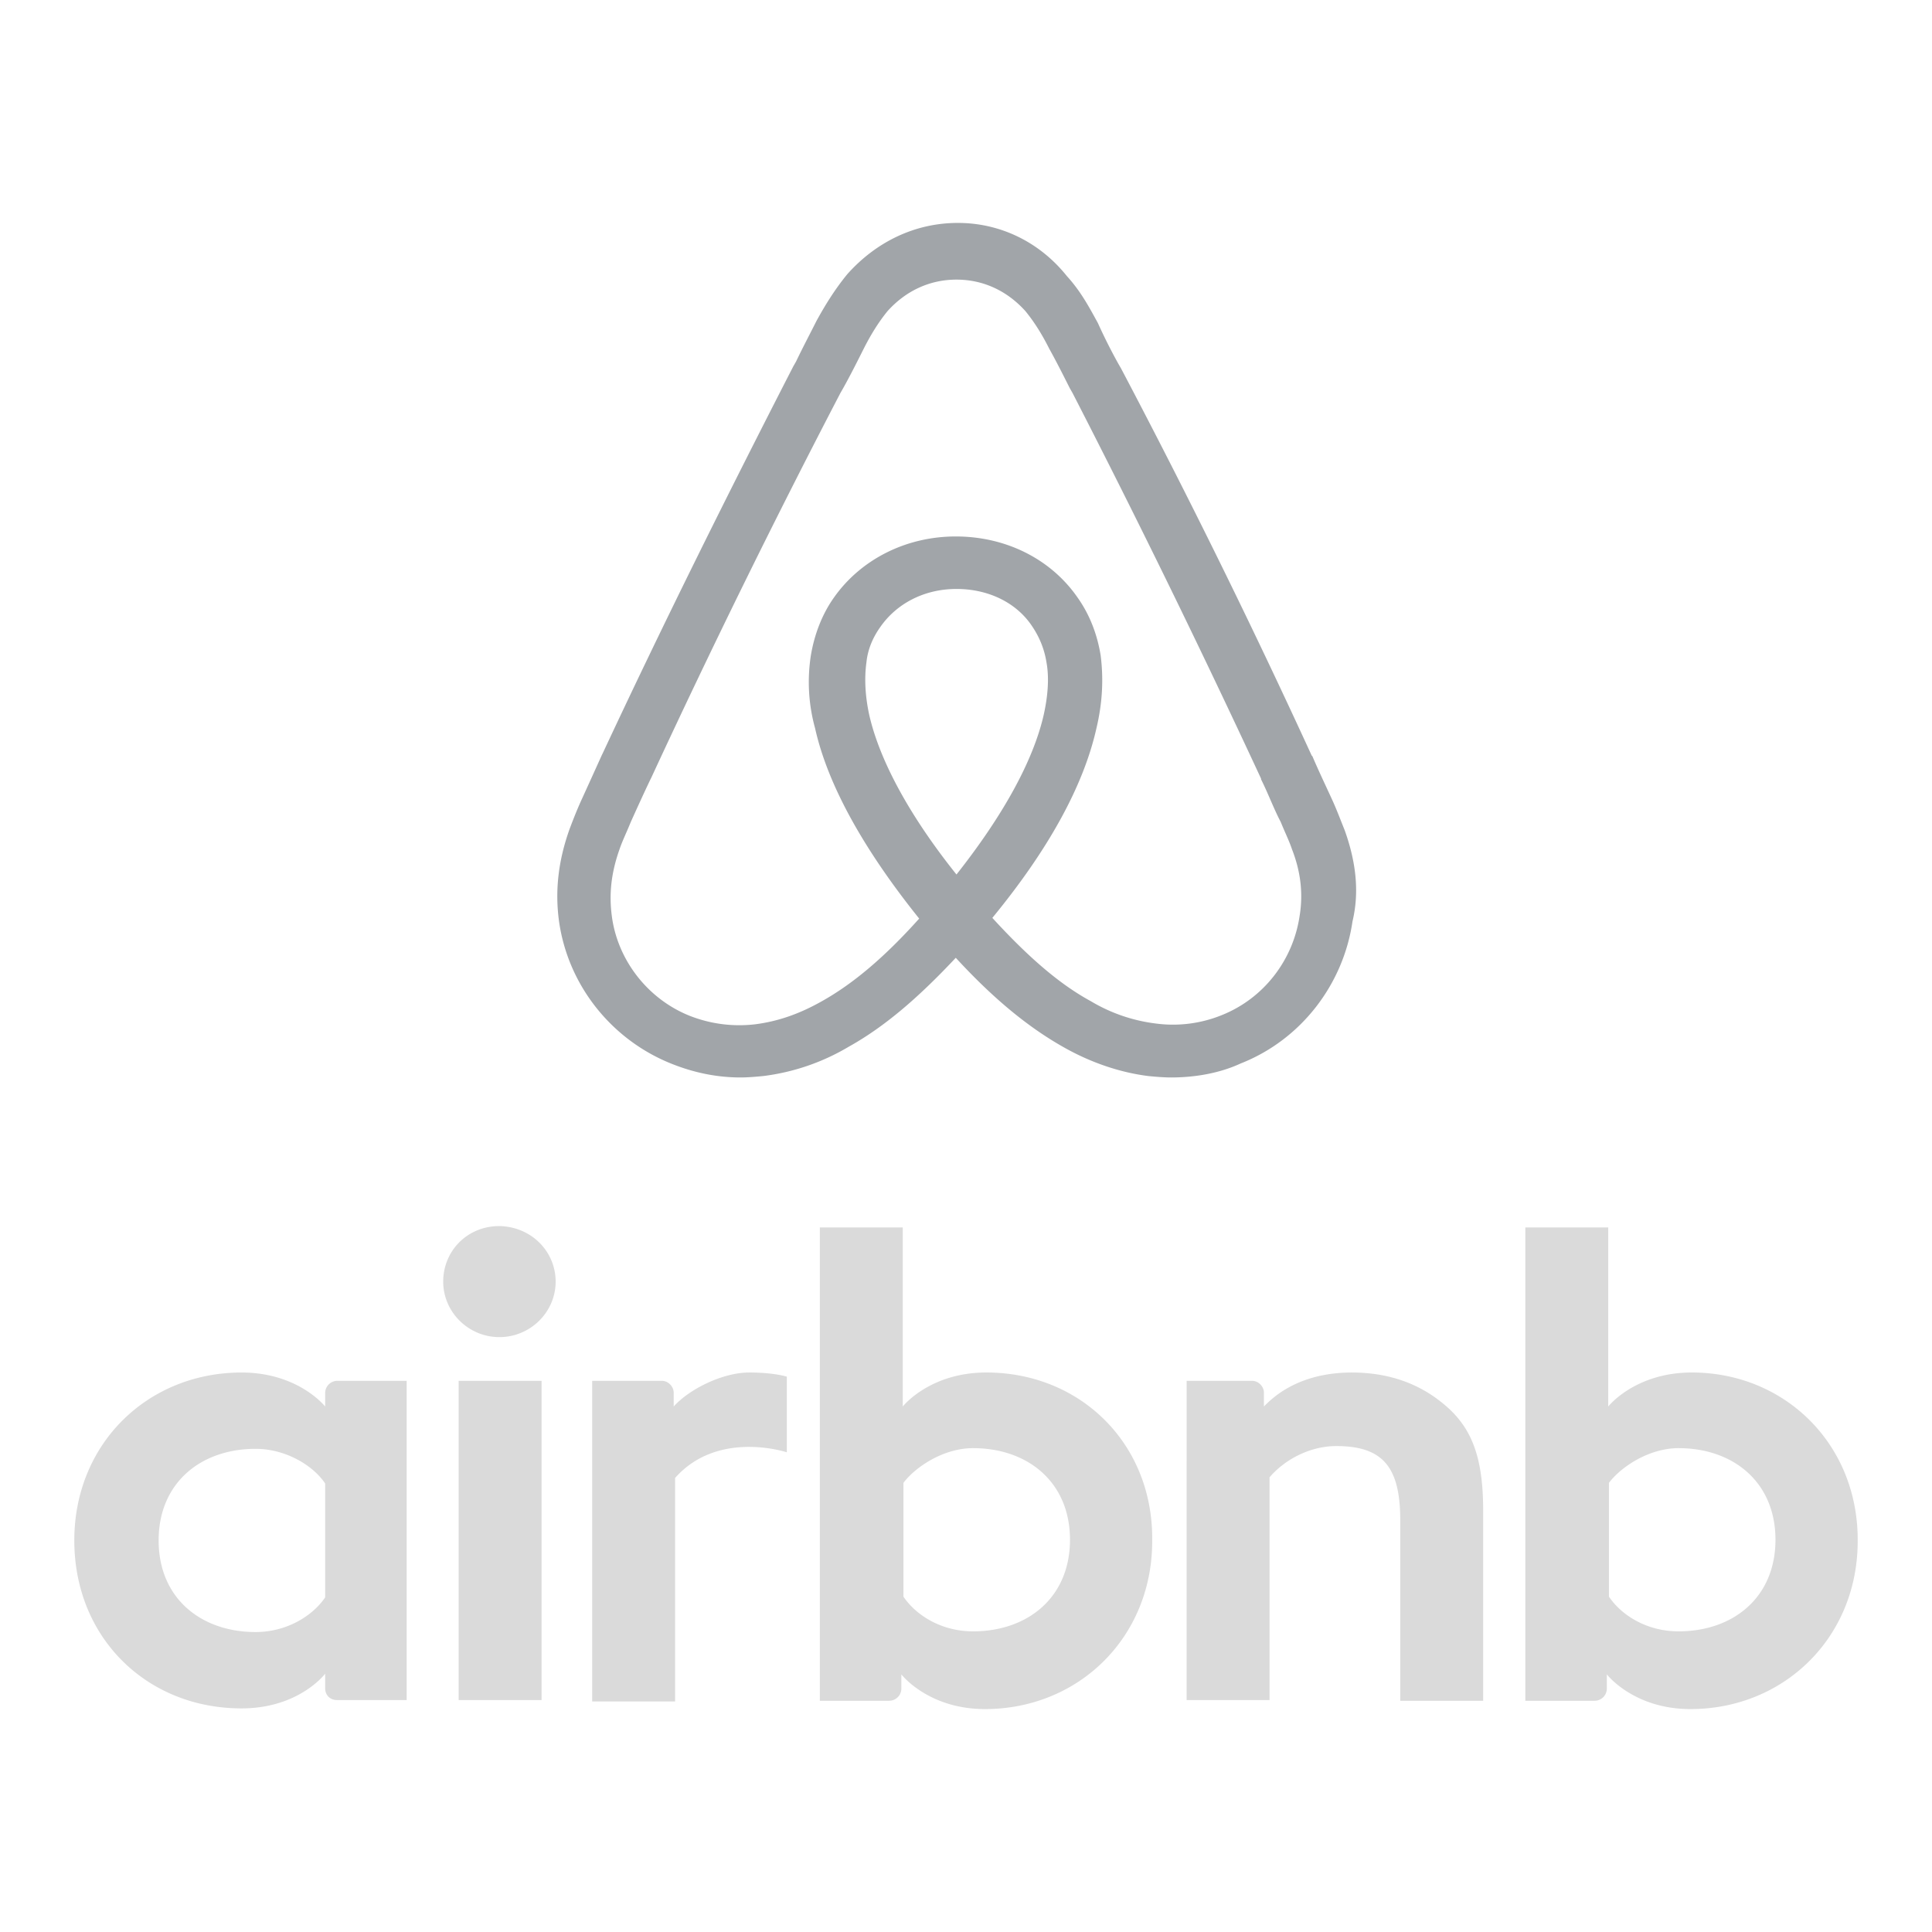 <svg xmlns="http://www.w3.org/2000/svg" width="104" height="104" viewBox="0 0 104 104">
    <g fill="none" fill-rule="evenodd">
        <path d="M0 0h104v104H0z"/>
        <path fill="#DADADA" fill-rule="nonzero" d="M29.91 68.989c0 1.643-1.362 2.988-3.026 2.988-1.664 0-3.026-1.345-3.026-2.988 0-1.644 1.286-2.989 3.026-2.989 1.74.037 3.026 1.382 3.026 2.989zm-12.406 5.977v.747s-1.438-1.83-4.502-1.83c-5.03 0-9.002 3.81-9.002 9.04 0 5.23 3.896 9.04 9.002 9.04 3.102 0 4.502-1.868 4.502-1.868v.784c0 .374.264.635.643.635h3.744V74.33h-3.744a.658.658 0 0 0-.643.636zm0 11.02c-.681 1.008-2.08 1.867-3.745 1.867-2.95 0-5.22-1.83-5.22-4.93 0-3.101 2.27-4.932 5.22-4.932 1.626 0 3.101.897 3.745 1.868v6.127zM24.69 74.33h4.464v17.184H24.69V74.33zm66.383-.448c-3.064 0-4.501 1.83-4.501 1.83v-9.637h-4.463v25.477h3.744a.658.658 0 0 0 .643-.635v-.785S87.934 92 90.997 92c5.031 0 9.003-3.848 9.003-9.04.038-5.23-3.934-9.078-8.927-9.078zm-.719 13.934c-1.702 0-3.063-.86-3.744-1.868v-6.126c.68-.897 2.194-1.868 3.744-1.868 2.95 0 5.22 1.83 5.22 4.931 0 3.1-2.27 4.931-5.22 4.931zm-10.515-6.5v10.236h-4.463v-9.713c0-2.839-.908-3.997-3.442-3.997-1.362 0-2.724.672-3.594 1.681v11.991h-4.463V74.33h3.518c.378 0 .643.337.643.636v.747c1.286-1.345 3.026-1.83 4.728-1.83 1.929 0 3.555.56 4.88 1.643 1.588 1.27 2.193 2.914 2.193 5.79zm-26.742-7.434c-3.064 0-4.501 1.83-4.501 1.83v-9.637h-4.464v25.477h3.745a.658.658 0 0 0 .643-.635v-.785S49.957 92 53.021 92c5.03 0 9.002-3.848 9.002-9.04.076-5.23-3.858-9.078-8.926-9.078zm-.719 13.934c-1.702 0-3.064-.86-3.745-1.868v-6.126c.681-.897 2.194-1.868 3.745-1.868 2.95 0 5.22 1.83 5.22 4.931 0 3.1-2.27 4.931-5.22 4.931zM40.312 73.882c1.362 0 2.043.224 2.043.224v4.072s-3.707-1.233-6.015 1.382v12.03h-4.463V74.33h3.745c.378 0 .643.337.643.636v.747c.87-.972 2.685-1.83 4.047-1.83z"/>
        <path fill="#A1A5A9" fill-rule="nonzero" d="M72.388 44.701c-.227-.565-.454-1.168-.681-1.658-.38-.828-.758-1.62-1.06-2.335l-.039-.038a423.813 423.813 0 0 0-10.26-20.834l-.152-.264a29.466 29.466 0 0 1-1.098-2.185c-.455-.828-.91-1.695-1.667-2.524C55.955 13.017 53.834 12 51.562 12c-2.31 0-4.392 1.017-5.944 2.75-.682.829-1.212 1.696-1.666 2.524-.38.754-.758 1.47-1.099 2.185l-.151.264c-3.56 6.932-7.043 13.94-10.261 20.834l-.038.075c-.341.754-.682 1.507-1.06 2.336-.228.49-.455 1.055-.682 1.658-.606 1.695-.795 3.315-.568 4.973.492 3.466 2.84 6.367 6.02 7.648 1.212.49 2.462.753 3.75.753.378 0 .832-.038 1.21-.075a11.85 11.85 0 0 0 4.62-1.583c1.894-1.055 3.711-2.6 5.756-4.784 2.045 2.223 3.9 3.73 5.755 4.784 1.515.867 3.105 1.394 4.62 1.583.378.037.833.075 1.211.075 1.288 0 2.613-.226 3.75-.753 3.256-1.281 5.527-4.258 6.02-7.648.378-1.583.189-3.203-.417-4.898zm-20.901 2.374c-2.5-3.127-4.128-6.104-4.696-8.59-.227-1.055-.265-1.997-.151-2.826.076-.753.379-1.394.757-1.921.871-1.243 2.348-2.034 4.09-2.034 1.741 0 3.256.753 4.09 2.034.378.565.643 1.205.756 1.921.152.83.076 1.809-.151 2.826-.568 2.486-2.196 5.425-4.695 8.59zm18.478 2.185c-.341 2.41-1.931 4.483-4.203 5.387a6.976 6.976 0 0 1-3.522.452 8.921 8.921 0 0 1-3.521-1.205c-1.666-.905-3.332-2.336-5.301-4.484 3.067-3.73 4.922-7.158 5.604-10.21.34-1.431.378-2.712.227-3.917-.19-1.168-.606-2.223-1.25-3.127-1.438-2.072-3.862-3.278-6.55-3.278-2.689 0-5.112 1.243-6.55 3.278-.645.904-1.061 1.996-1.25 3.127a9.32 9.32 0 0 0 .227 3.918c.681 3.051 2.612 6.517 5.604 10.247-1.893 2.11-3.597 3.541-5.301 4.483-1.212.678-2.348 1.055-3.522 1.206a7.292 7.292 0 0 1-3.521-.452c-2.272-.904-3.9-3.014-4.203-5.388-.152-1.168-.038-2.298.416-3.579.152-.452.379-.904.606-1.469.341-.754.682-1.507 1.06-2.298l.038-.075A498.605 498.605 0 0 1 45.24 21.155l.151-.264c.379-.678.758-1.432 1.098-2.11.38-.753.796-1.431 1.288-2.034.984-1.093 2.272-1.695 3.71-1.695 1.44 0 2.727.602 3.711 1.695.493.603.91 1.28 1.288 2.034.378.678.757 1.432 1.098 2.11l.151.264a581.318 581.318 0 0 1 10.148 20.758v.038c.379.753.682 1.582 1.06 2.298.228.565.455 1.017.606 1.47.455 1.167.606 2.335.417 3.54z"/>
    </g>
</svg>
